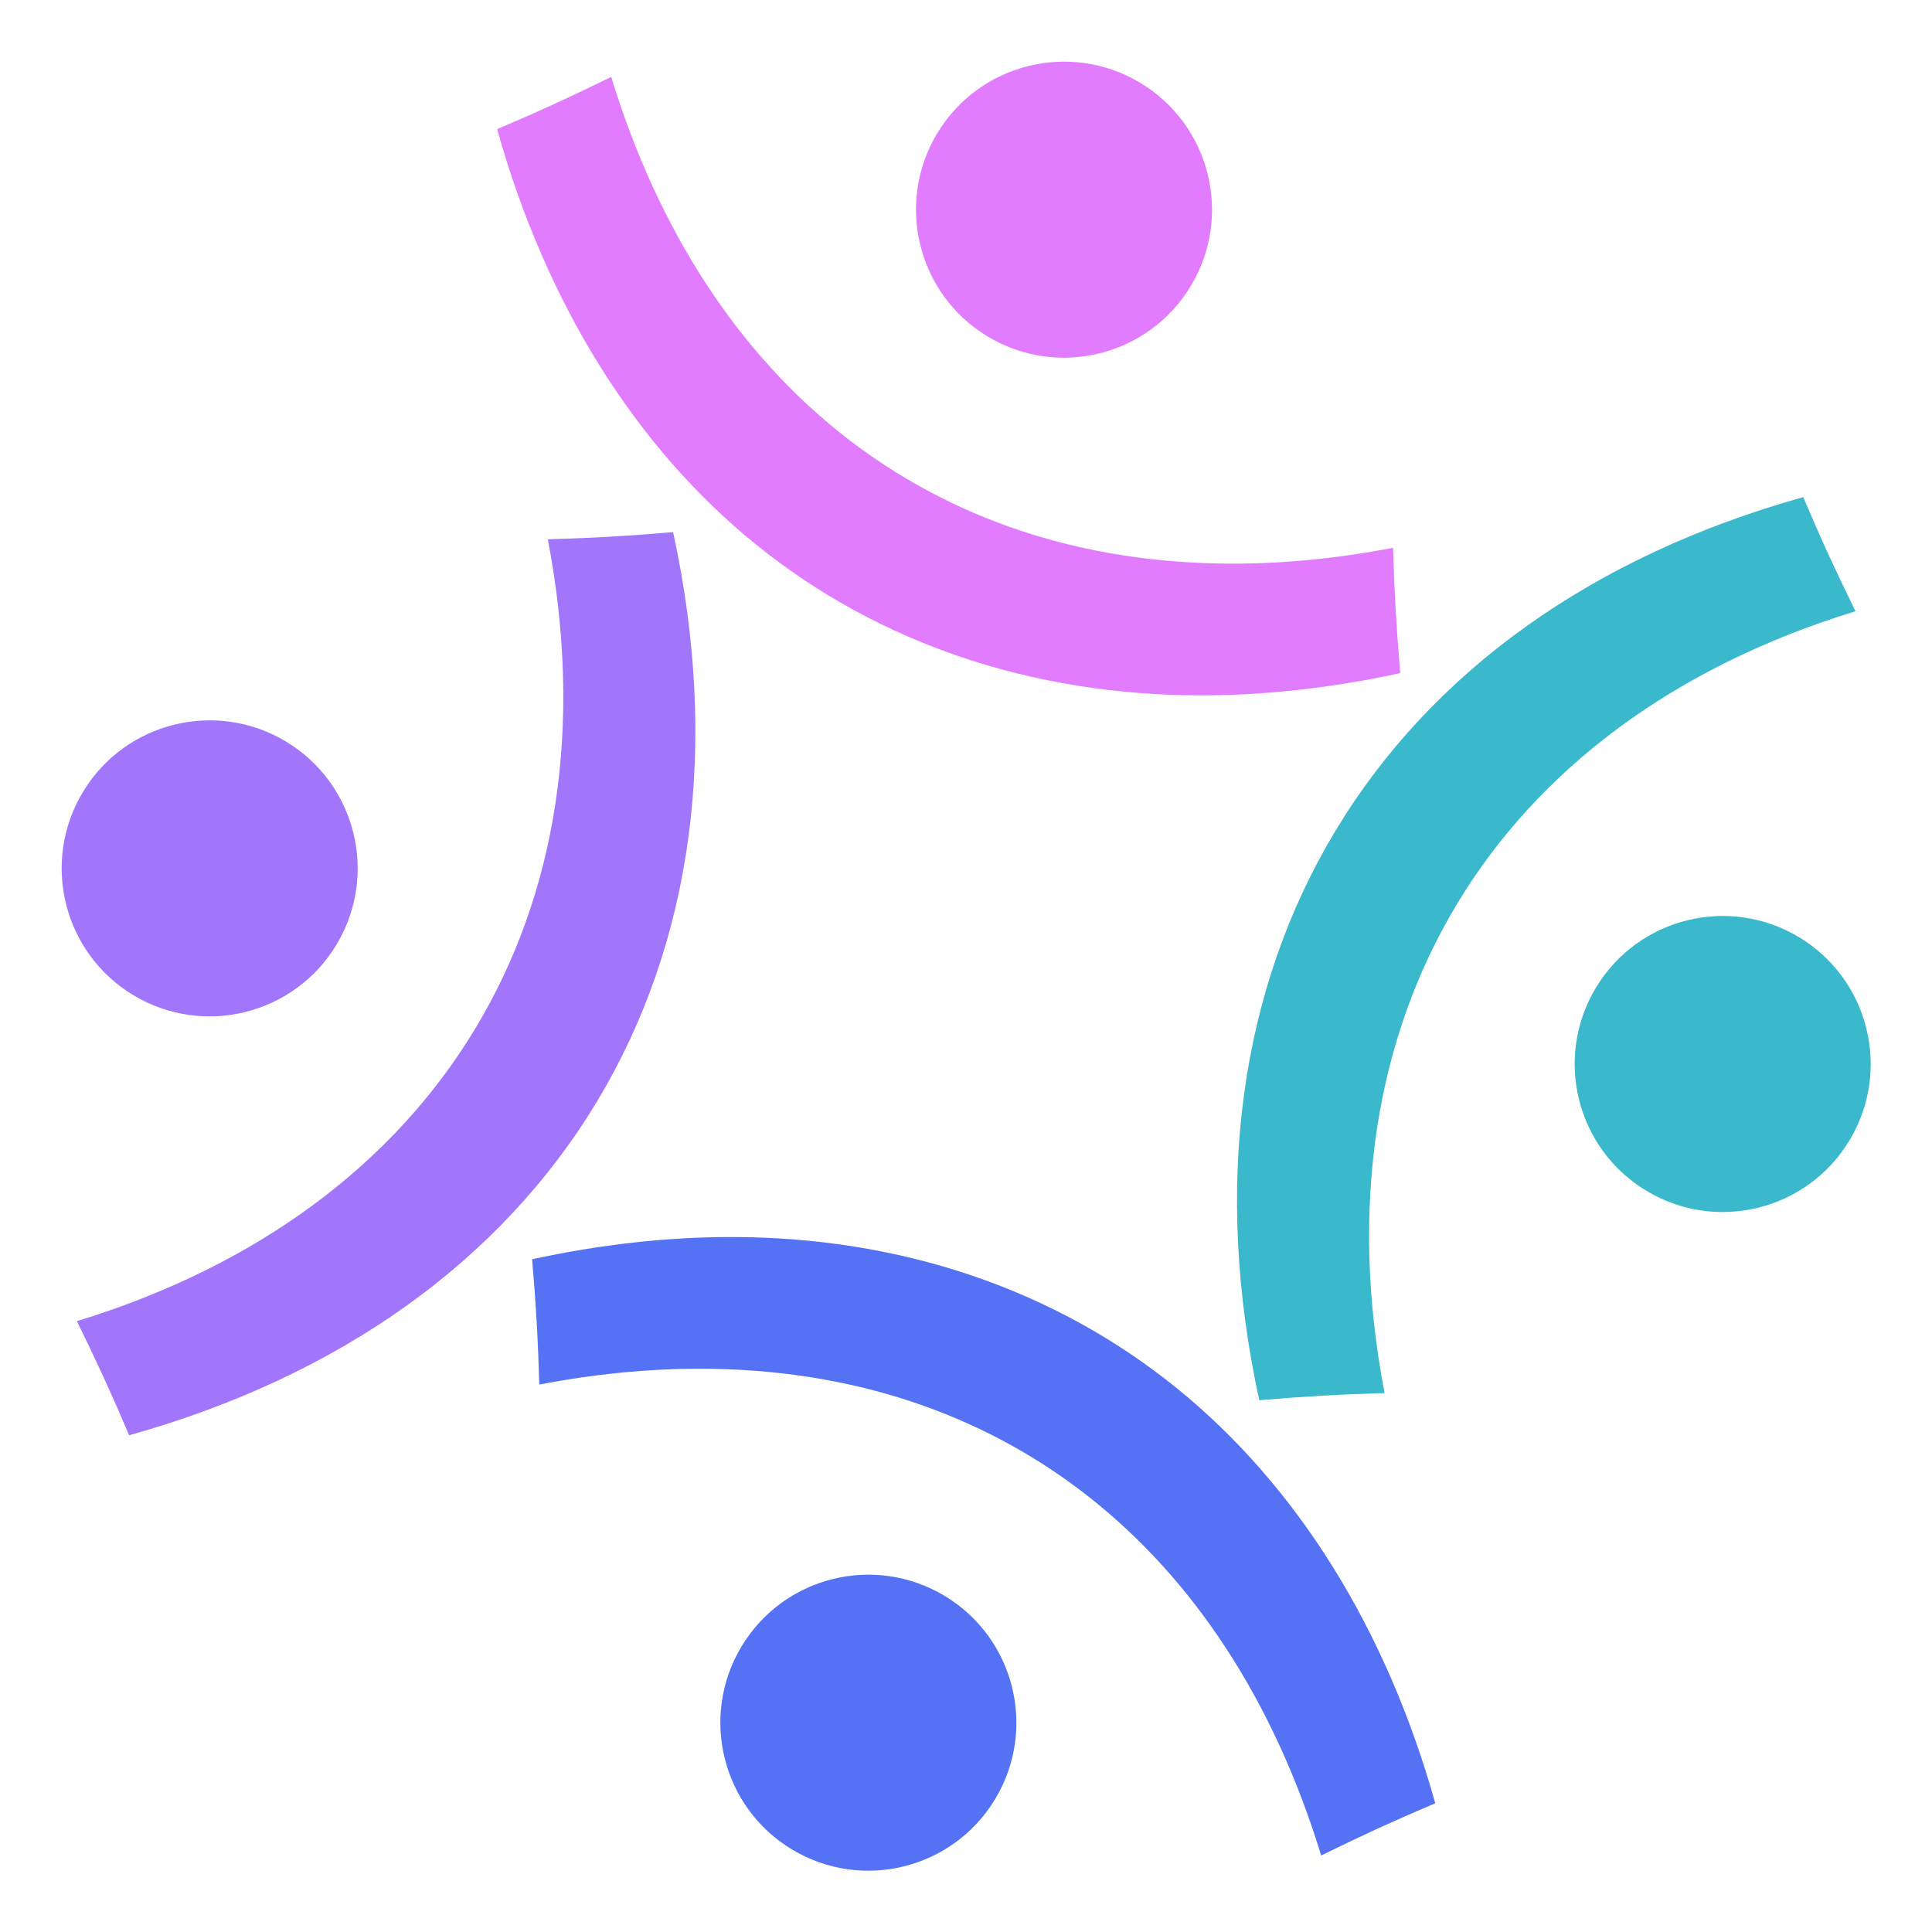 <svg xmlns="http://www.w3.org/2000/svg" xmlns:xlink="http://www.w3.org/1999/xlink" width="500" zoomAndPan="magnify" viewBox="0 0 375 375" height="500" preserveAspectRatio="xMidYMid meet" version="1.0"><path fill="#e27cff" d="M 233.125 134.969 C 200.27 134.969 170.387 124.832 146.711 105.668 C 123.281 86.695 105.949 58.859 96.496 25.066 C 105.016 21.426 110.188 19.059 118.637 14.926 C 137.023 75.02 180.84 109.402 239.285 109.402 C 249.312 109.402 259.758 108.371 270.391 106.332 C 270.668 115.496 271.008 121.359 271.785 130.652 C 258.605 133.516 245.613 134.969 233.125 134.969 " fill-opacity="1" fill-rule="nonzero"/><path fill="#e27cff" d="M 231.129 55.52 C 222.945 69.109 205.289 73.492 191.699 65.305 C 178.109 57.121 173.73 39.465 181.914 25.875 C 190.102 12.285 207.754 7.906 221.344 16.09 C 234.938 24.277 239.316 41.93 231.129 55.52 " fill-opacity="1" fill-rule="nonzero"/><path fill="#a276fa" d="M 25.066 278.582 C 21.43 270.066 19.066 264.895 14.926 256.434 C 85.43 234.828 120.195 177.113 106.332 104.68 C 115.496 104.406 121.355 104.062 130.652 103.289 C 139.641 144.633 134.543 182.809 115.859 213.828 C 97.176 244.836 65.816 267.191 25.066 278.582 " fill-opacity="1" fill-rule="nonzero"/><path fill="#a276fa" d="M 55.52 143.941 C 69.109 152.129 73.492 169.785 65.305 183.371 C 57.117 196.961 39.465 201.344 25.875 193.16 C 12.285 184.969 7.906 167.32 16.09 153.727 C 24.277 140.137 41.93 135.758 55.52 143.941 " fill-opacity="1" fill-rule="nonzero"/><path fill="#5572f4" d="M 256.438 360.148 C 238.051 300.051 194.234 265.668 135.785 265.668 C 125.762 265.668 115.316 266.699 104.68 268.742 C 104.402 259.566 104.062 253.707 103.285 244.422 C 116.465 241.555 129.461 240.105 141.949 240.105 C 174.805 240.105 204.688 250.238 228.359 269.402 C 251.789 288.375 269.125 316.215 278.582 350.008 C 270.066 353.645 264.895 356.008 256.438 360.148 " fill-opacity="1" fill-rule="nonzero"/><path fill="#5572f4" d="M 143.941 319.555 C 152.129 305.961 169.781 301.582 183.371 309.77 C 196.961 317.953 201.344 335.609 193.16 349.199 C 184.973 362.785 167.32 367.168 153.727 358.984 C 140.137 350.797 135.758 333.145 143.941 319.555 " fill-opacity="1" fill-rule="nonzero"/><path fill="#39b9cb" d="M 244.422 271.785 C 235.43 230.438 240.531 192.262 259.215 161.246 C 277.895 130.238 309.258 107.879 350.008 96.492 C 353.645 105.023 356.016 110.195 360.148 118.641 C 289.645 140.246 254.879 197.957 268.742 270.391 C 259.578 270.668 253.715 271.008 244.422 271.785 " fill-opacity="1" fill-rule="nonzero"/><path fill="#39b9cb" d="M 319.555 231.129 C 305.961 222.945 301.582 205.289 309.77 191.699 C 317.953 178.113 335.609 173.73 349.199 181.914 C 362.785 190.102 367.168 207.754 358.984 221.344 C 350.797 234.938 333.145 239.316 319.555 231.129 " fill-opacity="1" fill-rule="nonzero"/></svg>
